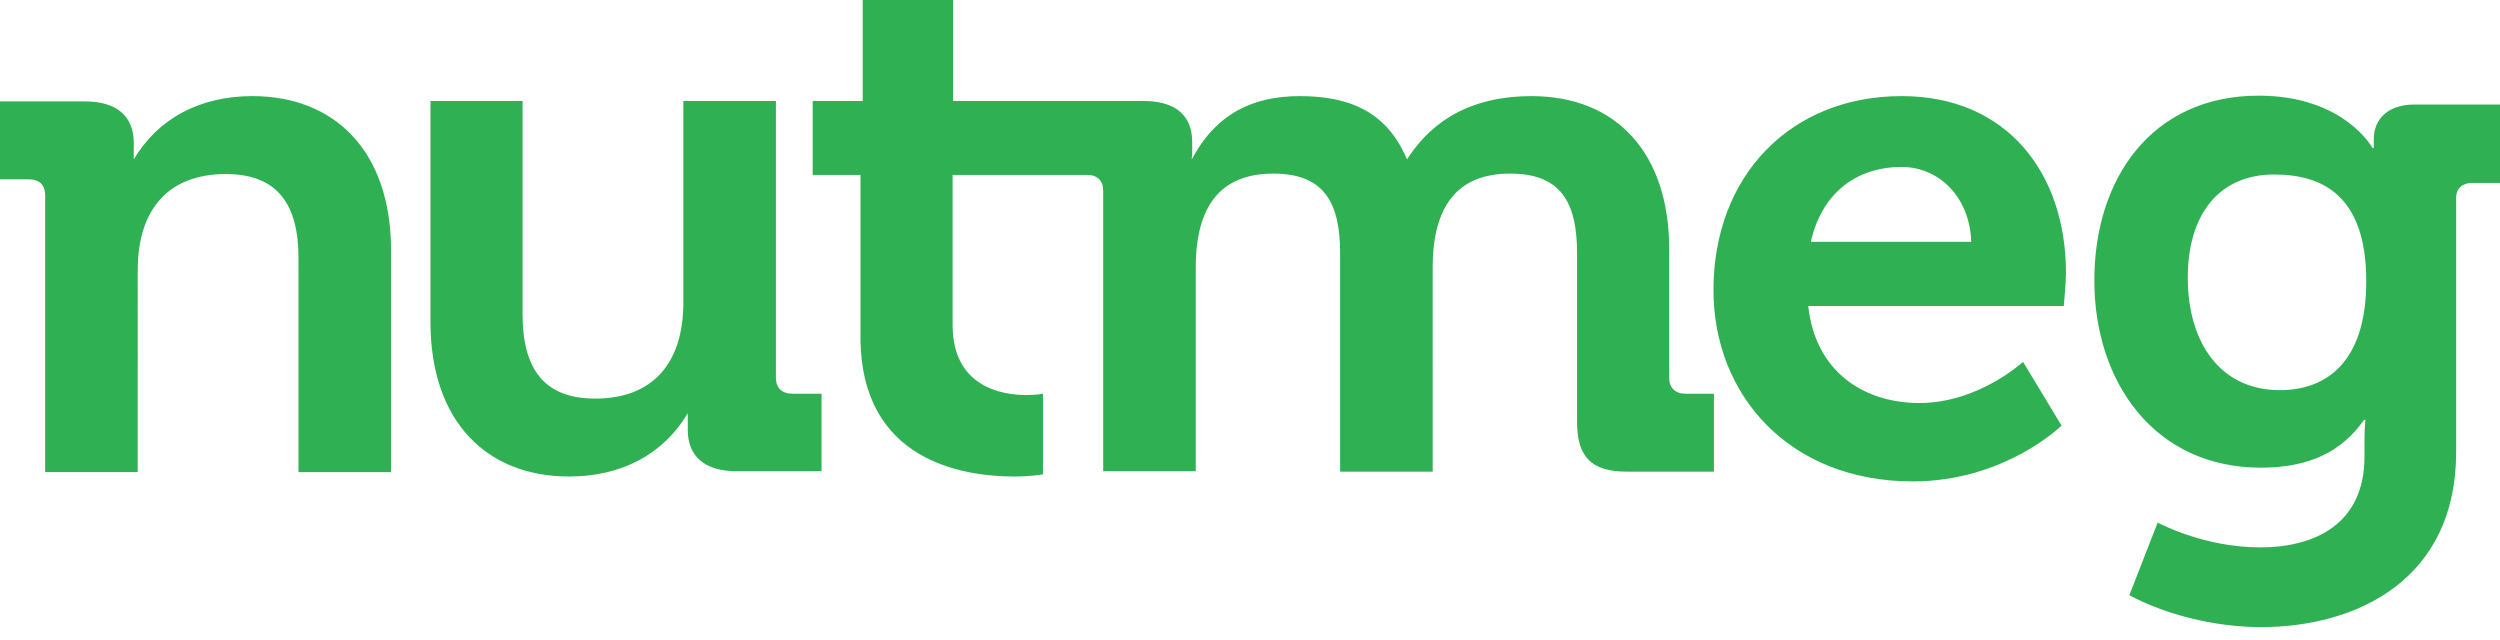 <svg xmlns="http://www.w3.org/2000/svg" viewBox="0 0 564.5 144.6">
  <path d="M429.4 21.7c-25.1 0-42.5 18-42.5 43.8 0 23.8 17.2 43.2 45 43.2 20.8 0 33.6-12.6 33.6-12.6l-8.7-14.4s-10 9.3-23.4 9.3c-12.6 0-23.5-7.1-25.1-21.9H466s.5-5.2.5-7.7c-.1-22.2-13.2-39.7-37.1-39.7zm-20.5 32.9c2.3-10.5 9.8-16.9 20.5-16.9 8.5 0 15.4 6.9 15.7 16.9h-36.2zm136.3-31c-6.6 0-9.2 3.9-9.2 7.7v2.1h-.3s-6.4-11.8-25.7-11.8c-24.1 0-37.1 18.7-37.1 41.7 0 23 13.6 42.3 37.6 42.3 11.2 0 18.4-3.8 23.3-10.8h.3s-.2 2.5-.2 4.4v3.9c0 15.1-11 20.5-23.6 20.5-12.8 0-23.1-5.6-23.1-5.6l-6.4 16.4c8 4.3 19.2 7.2 29.7 7.2 21.8 0 44.1-10.8 44.1-39.5V44.6c0-2.1 1.5-3.3 3.6-3.3h6.4V23.6h-19.4zm-30.4 64.5c-13.5 0-20.8-10.8-20.8-25.4 0-14.1 6.9-23.3 19.5-23.3 11.3 0 20.8 5.1 20.8 24.1 0 18.8-9.5 24.6-19.5 24.6zM57 21.7c-11.8 0-21.3 5-26.8 14.3v-3.8c0-5.9-3.8-9.3-11-9.3H0v17.6h6.6c2.3 0 3.6 1.3 3.6 3.6v62.5h20.9V61c0-13.6 6.8-21.7 19.9-21.7 11.8 0 16.4 7 16.4 19v48.3h20.9v-50c0-22.8-13-34.9-31.3-34.9zm319.9 63.6V56.2c0-21.4-11.7-34.5-31.1-34.5-12 0-21.7 4.3-28.1 14.3-4.3-10.2-12.2-14.3-24.2-14.3-10.5 0-18.9 3.9-24.4 14.3 0-.9.1-.5.1-1.4v-2.5c0-5.9-3.6-9.3-11-9.3h-43V0h-20.4v22.8h-11.3v16.7h10.8v36.6c0 28 23.1 31.5 34.8 31.5 3.8 0 6.4-.5 6.4-.5V88.9s-1.5.3-3.8.3c-5.7 0-16.6-2-16.6-15.8V39.5h30.4c2.3 0 3.6 1.3 3.6 3.6v63.3H270v-46c0-14 5.7-21.2 17.5-21.2 11.4 0 15.1 6.4 15.1 18v49.3h20.9V60.4c0-14 5.7-21.2 17.5-21.2 11.4 0 15.1 6.4 15.1 18v38.1c0 7.9 3.3 11.2 11.2 11.2H387V88.9h-6.4c-2.3 0-3.7-1.3-3.7-3.6zm-201.7 0V22.8h-20.9v45.5c0 13.6-6.8 21.7-19.9 21.7-11.8 0-16.4-7-16.4-19V22.8H97.2v49.9c0 22.7 12.9 34.9 31.3 34.9 11.8 0 21.3-5 26.8-14.3v3.8c0 5.9 3.8 9.3 11 9.3h19.2V88.9h-6.6c-2.3 0-3.7-1.3-3.7-3.6z" fill="#2FB153"/>
</svg>